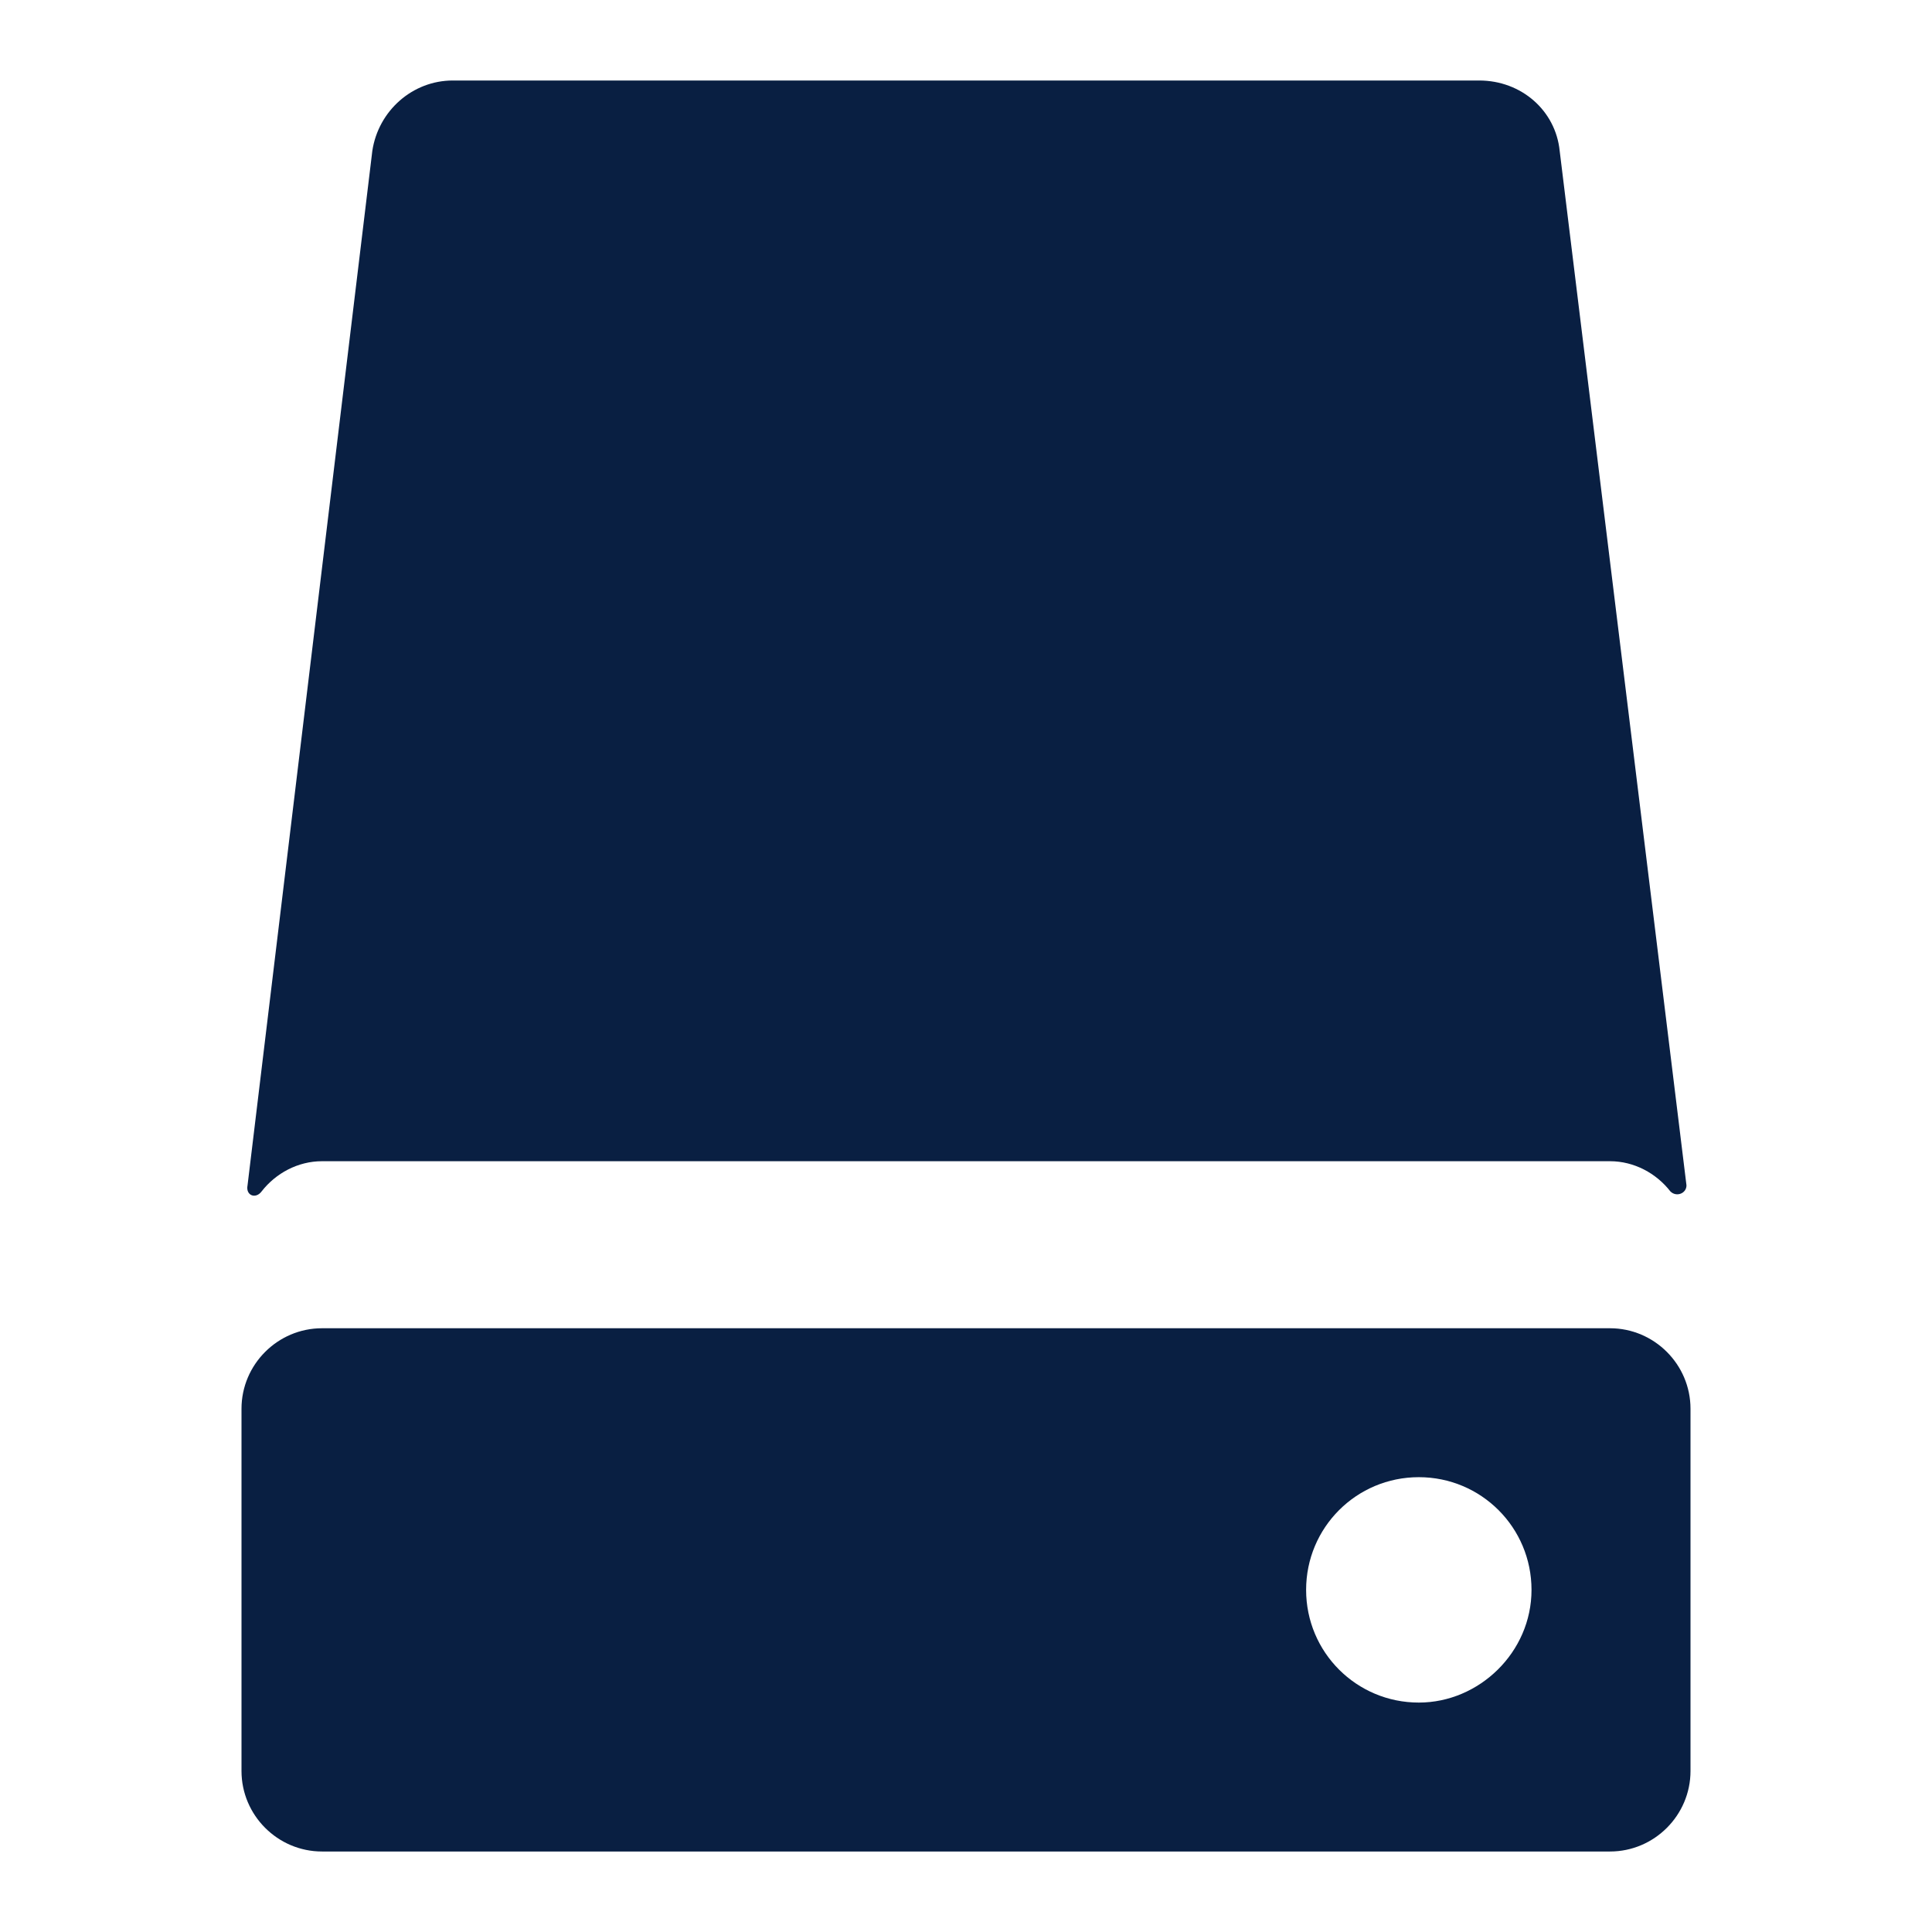 <?xml version="1.0" encoding="utf-8"?>
<!-- Generator: Adobe Illustrator 24.0.1, SVG Export Plug-In . SVG Version: 6.00 Build 0)  -->
<svg version="1.1" id="Layer_1" xmlns="http://www.w3.org/2000/svg" xmlns:xlink="http://www.w3.org/1999/xlink" x="0px" y="0px"
	 viewBox="0 0 96 96" style="enable-background:new 0 0 96 96;" xml:space="preserve">
<style type="text/css">
	.st0{fill:#091F42;}
</style>
<g>
	<path class="st0" d="M13,59.2c0.7-0.9,1.8-1.5,3-1.5h64c1.2,0,2.3,0.6,3,1.5c0.3,0.3,0.8,0.1,0.8-0.3L77.5,7.5
		c-0.2-2-1.9-3.5-4-3.5H22.5c-2,0-3.7,1.5-4,3.5l-6.2,51.4C12.2,59.4,12.7,59.6,13,59.2z"/>
	<path class="st0" d="M80,66H16c-2.2,0-4,1.8-4,4v18c0,2.2,1.8,4,4,4h64c2.2,0,4-1.8,4-4V70C84,67.8,82.2,66,80,66z M70.5,84.6
		c-3.1,0-5.6-2.5-5.6-5.6s2.5-5.6,5.6-5.6c3.1,0,5.6,2.5,5.6,5.6S73.5,84.6,70.5,84.6z"/>
</g>
</svg>
